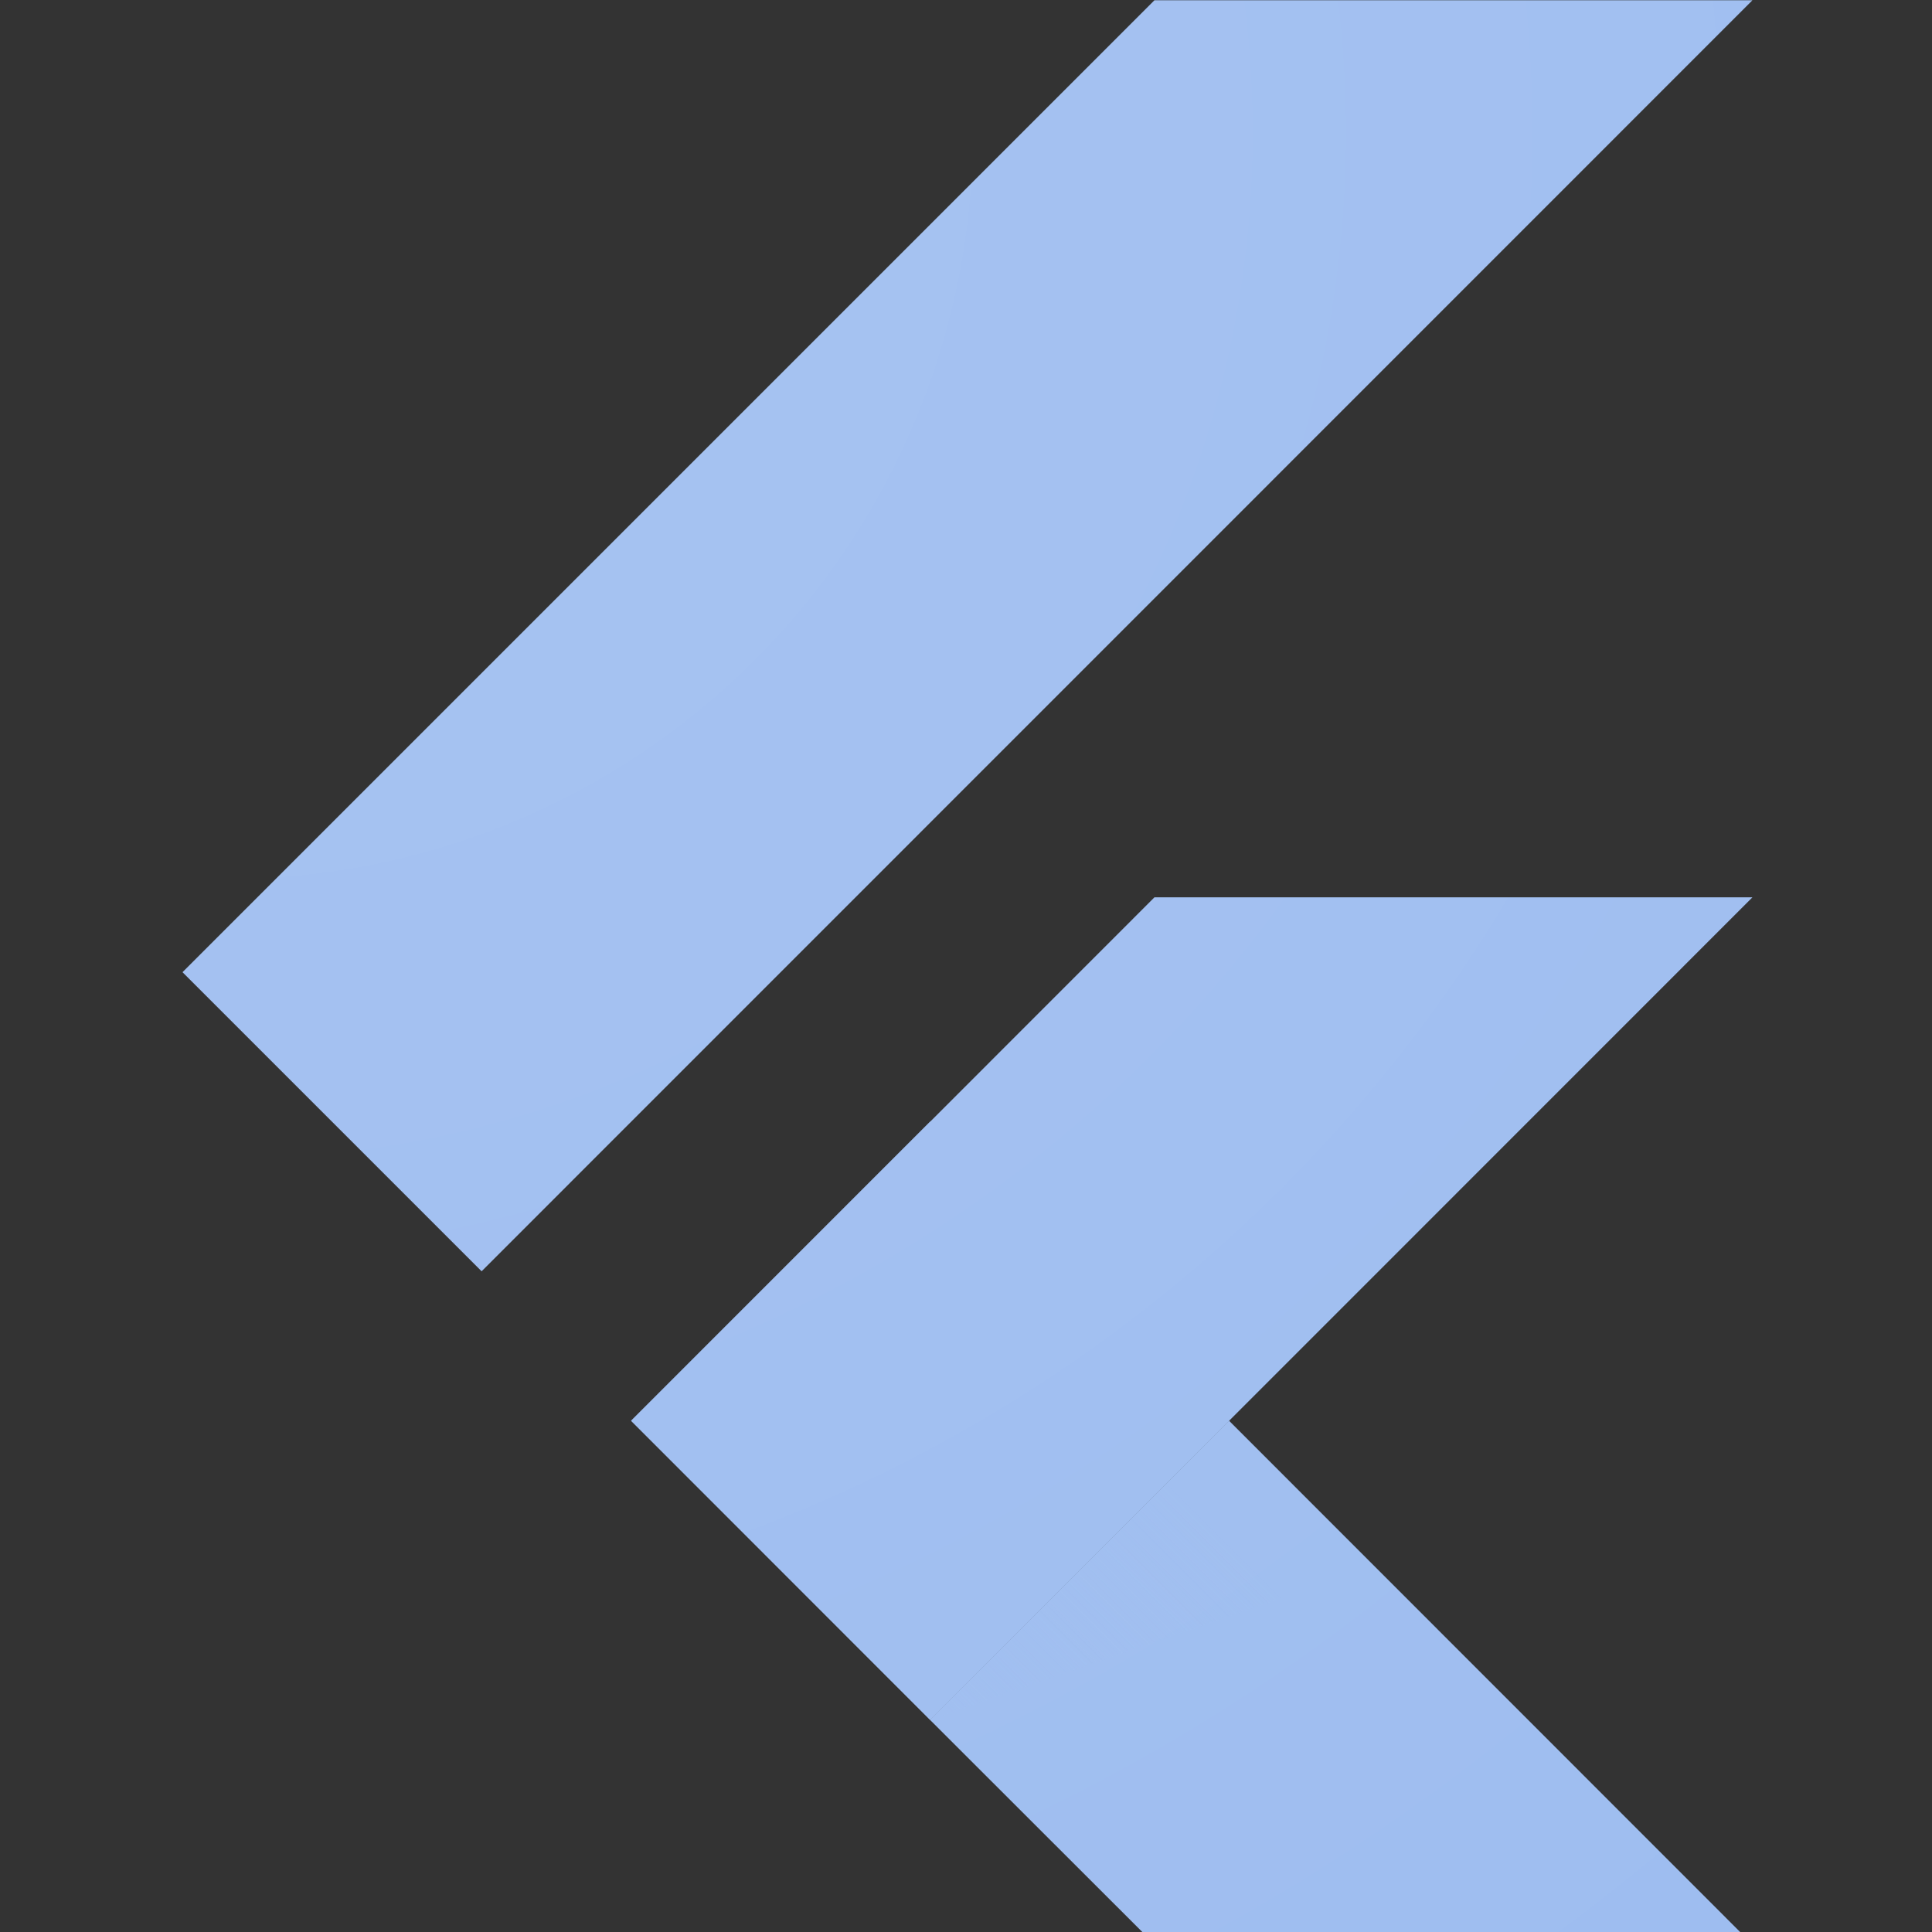 <svg xmlns="http://www.w3.org/2000/svg" xmlns:xlink="http://www.w3.org/1999/xlink" width="64" height="64"><rect width="100%" height="100%" fill="#333333" stroke="none"/><g transform="matrix(.062 0 0 .062 -1.431 -1.275)"><defs fill="#000000"><path id="A" d="M959.4 500L679.8 779.7l279.6 279.7H639.9L360.2 779.7 639.9 500h319.5zM639.9 20.7L120.6 540l159.8 159.8 679-679.1H639.9z" fill="#000000"/></defs><clipPath id="B" fill="#000000"><use xlink:href="#A" fill="#000000"/></clipPath><g clip-path="url(#B)"><path d="M360.3 779.7L520 939.5 959.4 500H639.9z" fill="#9ebdf0"/></g><defs fill="#000000"><path id="C" d="M959.4 500L679.8 779.7l279.6 279.7H639.9L360.2 779.7 639.9 500h319.5zM639.9 20.7L120.6 540l159.8 159.8 679-679.1H639.9z" fill="#000000"/></defs><clipPath id="D" fill="#000000"><use xlink:href="#C" fill="#000000"/></clipPath><path clip-path="url(#D)" d="M639.9 20.7h319.5l-679 679.1L120.6 540z" fill="#9ebdf0"/><defs fill="#000000"><path id="E" d="M959.4 500L679.8 779.7l279.6 279.7H639.9L360.2 779.7 639.9 500h319.5zM639.9 20.7L120.6 540l159.8 159.8 679-679.1H639.9z" fill="#000000"/></defs><clipPath id="F" fill="#000000"><use xlink:href="#E" fill="#000000"/></clipPath><path clip-path="url(#F)" d="M520 939.5l119.9 119.8h319.5L679.8 779.7z" fill="#9ebdf0"/><defs fill="#000000"><path id="G" d="M959.4 500L679.8 779.7l279.6 279.7H639.9L360.2 779.7 639.9 500h319.5zM639.9 20.7L120.6 540l159.8 159.8 679-679.1H639.9z" fill="#000000"/></defs><clipPath id="H" fill="#000000"><use xlink:href="#G" fill="#000000"/></clipPath><linearGradient id="I" gradientUnits="userSpaceOnUse" x1="566.635" y1="970.339" x2="685.65" y2="851.324" fill="#000000"><stop offset="0" stop-color="#9ebdf0" stop-opacity=".4" fill="#000000"/><stop offset="1" stop-color="#9ebdf0" stop-opacity="0" fill="#000000"/></linearGradient><path clip-path="url(#H)" d="M757 857.4l-77.2-77.7L520 939.5z" fill="url(#I)"/><defs fill="#000000"><path id="J" d="M959.4 500L679.8 779.7l279.6 279.7H639.9L360.2 779.7 639.9 500h319.5zM639.9 20.7L120.6 540l159.8 159.8 679-679.1H639.9z" fill="#000000"/></defs><clipPath id="K" fill="#000000"><use xlink:href="#J" fill="#000000"/></clipPath><g clip-path="url(#K)"><path d="M360.282 779.645L520.086 619.84 679.9 779.645 520.086 939.45z" fill="#9ebdf0"/></g><radialGradient id="L" cx="7824.659" cy="-2855.979" r="5082.889" gradientTransform="matrix(0.25,0,0,-0.25,-1812,-622.5)" gradientUnits="userSpaceOnUse" fill="#000000"><stop offset="0" stop-color="#fff" stop-opacity=".1" fill="#000000"/><stop offset="1" stop-color="#fff" stop-opacity="0" fill="#000000"/></radialGradient><path d="M959.4 500L679.8 779.7l279.6 279.7H639.9L360.2 779.7 639.9 500h319.5zM639.9 20.7L120.6 540l159.8 159.8 679-679.1H639.9z" fill="url(#L)"/></g></svg>
